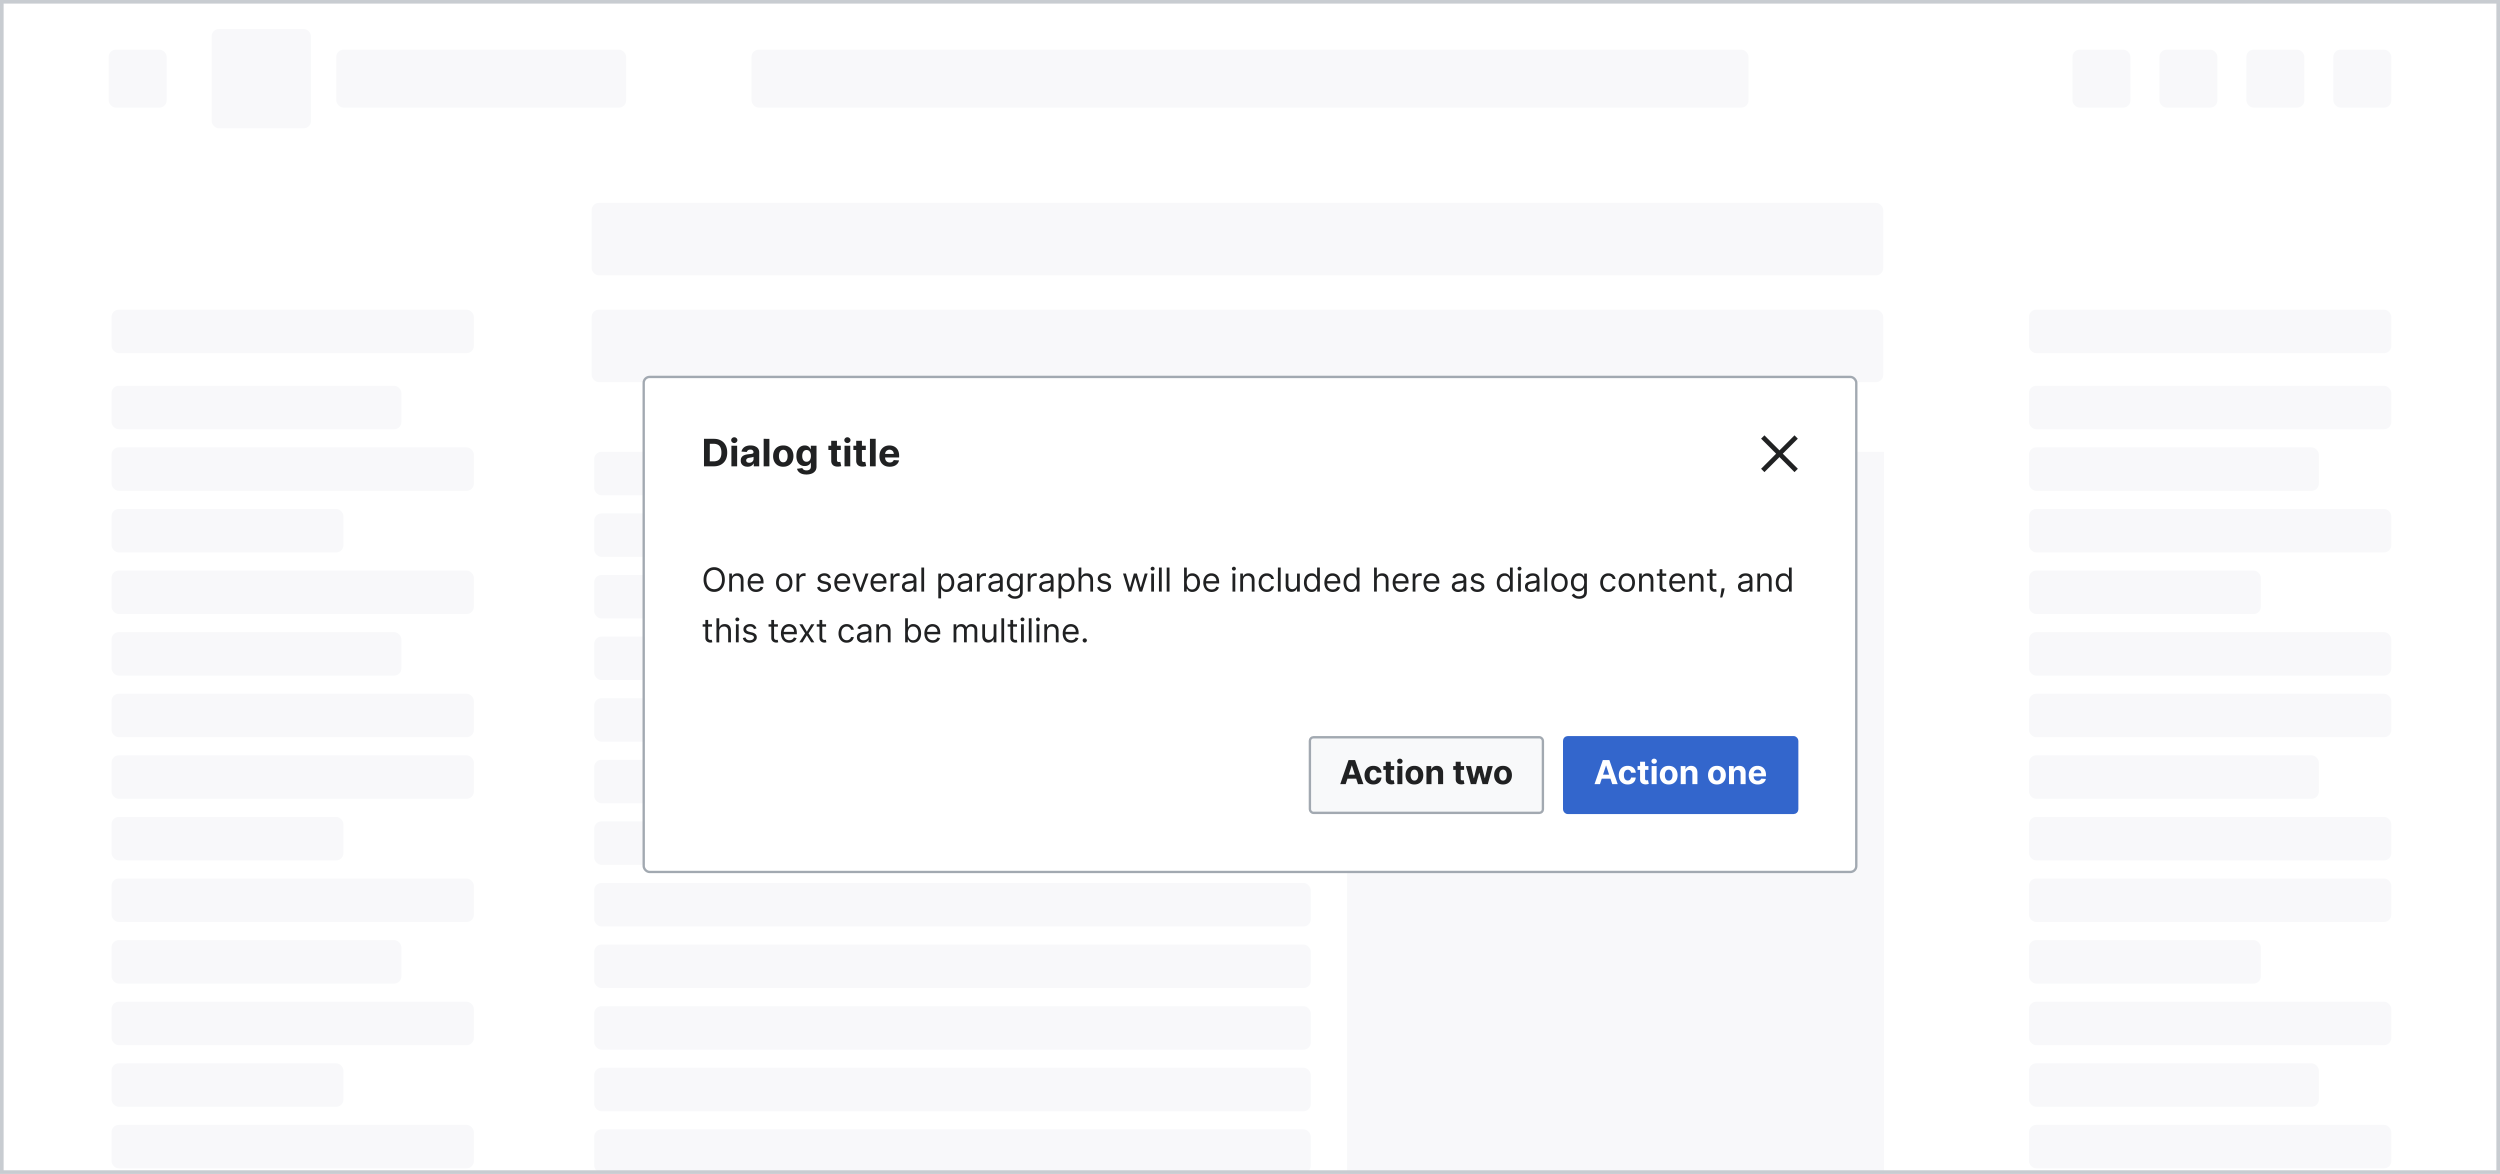 <?xml version="1.0" encoding="UTF-8"?>
<svg xmlns="http://www.w3.org/2000/svg" width="690" height="324" fill="none" viewBox="0 0 690 324">
	<g clip-path="url(#a)">
		<path fill="#fff" d="M-.15.17h690.3v323.66H-.14z"/>
		<rect width="100" height="12" x="30.787" y="85.472" fill="#EAECF0" rx="2"/>
		<rect width="80" height="12" x="30.787" y="106.472" fill="#EAECF0" rx="2"/>
		<rect width="100" height="12" x="30.787" y="123.472" fill="#EAECF0" rx="2"/>
		<rect width="64" height="12" x="30.787" y="140.472" fill="#EAECF0" rx="2"/>
		<rect width="100" height="12" x="30.787" y="157.472" fill="#EAECF0" rx="2"/>
		<rect width="80" height="12" x="30.787" y="174.472" fill="#EAECF0" rx="2"/>
		<rect width="100" height="12" x="30.787" y="191.472" fill="#EAECF0" rx="2"/>
		<rect width="100" height="12" x="30.787" y="208.472" fill="#EAECF0" rx="2"/>
		<rect width="64" height="12" x="30.787" y="225.472" fill="#EAECF0" rx="2"/>
		<rect width="100" height="12" x="30.787" y="242.472" fill="#EAECF0" rx="2"/>
		<rect width="80" height="12" x="30.787" y="259.472" fill="#EAECF0" rx="2"/>
		<rect width="100" height="12" x="30.787" y="276.472" fill="#EAECF0" rx="2"/>
		<rect width="64" height="12" x="30.787" y="293.472" fill="#EAECF0" rx="2"/>
		<rect width="100" height="12" x="30.787" y="310.472" fill="#EAECF0" rx="2"/>
		<rect width="100" height="12" x="560" y="85.472" fill="#EAECF0" rx="2"/>
		<rect width="100" height="12" x="560" y="106.472" fill="#EAECF0" rx="2"/>
		<rect width="80" height="12" x="560" y="123.472" fill="#EAECF0" rx="2"/>
		<rect width="100" height="12" x="560" y="140.472" fill="#EAECF0" rx="2"/>
		<rect width="64" height="12" x="560" y="157.472" fill="#EAECF0" rx="2"/>
		<rect width="100" height="12" x="560" y="174.472" fill="#EAECF0" rx="2"/>
		<rect width="100" height="12" x="560" y="191.472" fill="#EAECF0" rx="2"/>
		<rect width="80" height="12" x="560" y="208.472" fill="#EAECF0" rx="2"/>
		<rect width="100" height="12" x="560" y="225.472" fill="#EAECF0" rx="2"/>
		<rect width="100" height="12" x="560" y="242.472" fill="#EAECF0" rx="2"/>
		<rect width="64" height="12" x="560" y="259.472" fill="#EAECF0" rx="2"/>
		<rect width="100" height="12" x="560" y="276.472" fill="#EAECF0" rx="2"/>
		<rect width="80" height="12" x="560" y="293.472" fill="#EAECF0" rx="2"/>
		<rect width="100" height="12" x="560" y="310.472" fill="#EAECF0" rx="2"/>
		<rect width="16" height="16" x="572" y="13.705" fill="#EAECF0" rx="2"/>
		<rect width="16" height="16" x="596" y="13.705" fill="#EAECF0" rx="2"/>
		<rect width="16" height="16" x="620" y="13.705" fill="#EAECF0" rx="2"/>
		<rect width="16" height="16" x="644" y="13.705" fill="#EAECF0" rx="2"/>
		<rect width="16" height="16" x="30" y="13.705" fill="#EAECF0" rx="2"/>
		<rect width="27.41" height="27.41" x="58.416" y="8" fill="#EAECF0" rx="2"/>
		<rect width="80" height="16" x="92.816" y="13.705" fill="#EAECF0" rx="2"/>
		<rect width="275.176" height="16" x="207.414" y="13.705" fill="#EAECF0" rx="2"/>
		<rect width="356.484" height="20" x="163.293" y="55.997" fill="#EAECF0" rx="2"/>
		<rect width="356.484" height="20" x="163.293" y="85.472" fill="#EAECF0" rx="2"/>
		<rect width="197.779" height="12" x="164" y="124.702" fill="#EAECF0" rx="2"/>
		<rect width="197.779" height="12" x="164" y="141.702" fill="#EAECF0" rx="2"/>
		<rect width="197.779" height="12" x="164" y="158.702" fill="#EAECF0" rx="2"/>
		<rect width="197.779" height="12" x="164" y="175.702" fill="#EAECF0" rx="2"/>
		<rect width="197.779" height="12" x="164" y="192.702" fill="#EAECF0" rx="2"/>
		<rect width="197.779" height="12" x="164" y="209.702" fill="#EAECF0" rx="2"/>
		<rect width="197.779" height="12" x="164" y="226.702" fill="#EAECF0" rx="2"/>
		<rect width="197.779" height="12" x="164" y="243.702" fill="#EAECF0" rx="2"/>
		<rect width="197.779" height="12" x="164" y="260.702" fill="#EAECF0" rx="2"/>
		<rect width="197.779" height="12" x="164" y="277.702" fill="#EAECF0" rx="2"/>
		<rect width="197.779" height="12" x="164" y="294.702" fill="#EAECF0" rx="2"/>
		<rect width="197.779" height="12" x="164" y="311.702" fill="#EAECF0" rx="2"/>
		<path fill="#EAECF0" d="M371.78 124.7H520v233H371.78z"/>
		<path fill="#fff" fill-opacity=".65" d="M-71.87 0h833.74v472.32H-71.87z"/>
		<g filter="url(#b)">
			<g clip-path="url(#c)">
				<rect width="334.019" height="135.981" x="177.988" y="103.051" fill="#fff" rx="1.305"/>
				<path fill="#fff" d="M177.99 104.36c0-.73.58-1.3 1.3-1.3H510.7c.72 0 1.3.57 1.3 1.3v41.4H178z"/>
				<path fill="#202122" d="M197 127.4h-2.7v-7.59h2.72c.76 0 1.42.15 1.97.46.55.3.97.73 1.27 1.3.3.57.45 1.24.45 2.03 0 .8-.15 1.47-.45 2.04a3.09 3.09 0 0 1-1.28 1.3c-.55.31-1.21.46-1.98.46m-1.1-1.37h1.03c.47 0 .87-.09 1.2-.25.32-.17.57-.44.73-.8.17-.35.25-.81.25-1.38 0-.56-.09-1.02-.25-1.37a1.61 1.61 0 0 0-.73-.8 2.58 2.58 0 0 0-1.2-.24h-1.02zm5.97 1.37v-5.69h1.58v5.7zm.8-6.42a.86.86 0 0 1-.61-.24.76.76 0 0 1-.25-.56c0-.22.08-.4.25-.56a.85.85 0 0 1 .6-.24c.24 0 .44.08.6.24a.73.73 0 0 1 .26.56c0 .22-.09.4-.26.56a.85.85 0 0 1-.6.24Zm3.67 6.53c-.37 0-.7-.06-.97-.19a1.57 1.57 0 0 1-.68-.56 1.7 1.7 0 0 1-.24-.95c0-.31.05-.58.17-.8.12-.2.27-.38.47-.51.2-.13.43-.23.69-.3.25-.07.52-.11.8-.14a20.2 20.2 0 0 0 .8-.1c.2-.03.35-.08.45-.14a.31.31 0 0 0 .13-.27v-.02a.68.68 0 0 0-.22-.55.91.91 0 0 0-.62-.2c-.29 0-.51.07-.68.2a.87.87 0 0 0-.33.46l-1.46-.11a1.99 1.99 0 0 1 1.28-1.49 3.23 3.23 0 0 1 1.2-.2c.31 0 .62.03.9.1.3.08.55.2.78.35a1.67 1.67 0 0 1 .73 1.47v3.84h-1.5v-.79H208a1.62 1.62 0 0 1-.37.47 1.73 1.73 0 0 1-.55.32 2.29 2.29 0 0 1-.74.11m.45-1.09c.23 0 .44-.05.61-.14.18-.09.32-.22.42-.37a.98.98 0 0 0 .16-.54v-.6a.86.86 0 0 1-.2.08 3.86 3.86 0 0 1-.3.07l-.31.06-.3.04a1.91 1.91 0 0 0-.48.13.78.78 0 0 0-.32.24.59.59 0 0 0-.12.37c0 .22.08.38.24.5.16.1.36.16.6.16m5.56-6.6v7.58h-1.58v-7.59zm3.83 7.7c-.57 0-1.07-.13-1.49-.37a2.52 2.52 0 0 1-.97-1.03 3.32 3.32 0 0 1-.34-1.54c0-.59.12-1.1.34-1.54.23-.45.55-.79.97-1.03.42-.25.92-.37 1.5-.37s1.07.12 1.48.37c.42.24.75.58.98 1.03.22.44.34.95.34 1.54 0 .58-.12 1.1-.34 1.54a2.5 2.5 0 0 1-.98 1.03 2.9 2.9 0 0 1-1.49.36Zm.01-1.23a1 1 0 0 0 .66-.22c.17-.15.3-.36.4-.62.09-.26.13-.55.13-.88 0-.33-.04-.63-.14-.89a1.38 1.38 0 0 0-.4-.61.98.98 0 0 0-.65-.23c-.26 0-.48.08-.67.23a1.4 1.4 0 0 0-.4.61 2.72 2.72 0 0 0-.13.89c0 .33.04.62.13.88.1.26.23.47.4.62a1 1 0 0 0 .67.22m6.39 3.37c-.51 0-.95-.07-1.32-.21a2.2 2.2 0 0 1-.86-.57 1.74 1.74 0 0 1-.42-.8l1.46-.2c.04.1.11.21.2.31.1.1.23.18.39.24s.36.1.59.1c.34 0 .62-.1.84-.26.23-.17.34-.44.34-.83v-1.05h-.06a1.51 1.51 0 0 1-.85.8 2.05 2.05 0 0 1-.78.13 2.12 2.12 0 0 1-2-1.21 3.5 3.5 0 0 1-.3-1.57c0-.64.1-1.18.3-1.61.22-.43.5-.76.85-.97a2.16 2.16 0 0 1 1.15-.32c.32 0 .58.05.8.16.21.1.39.24.52.4.13.16.23.31.3.47h.06v-.96h1.57v5.75c0 .48-.12.89-.35 1.21a2.14 2.14 0 0 1-.99.74c-.42.16-.9.25-1.44.25m.03-3.52c.26 0 .47-.07.65-.2.17-.12.31-.3.4-.54a2.29 2.29 0 0 0 .15-.86 2.41 2.41 0 0 0-.14-.87 1.27 1.27 0 0 0-.41-.57 1.04 1.04 0 0 0-.65-.2.99.99 0 0 0-.65.2 1.28 1.28 0 0 0-.4.58 2.47 2.47 0 0 0-.15.86c0 .33.05.61.14.85.1.24.23.42.4.55.18.13.4.2.66.2m9.45-4.43v1.19h-3.43v-1.19zm-2.65-1.36H231v5.3c0 .15.02.26.07.34a.37.37 0 0 0 .18.17.76.76 0 0 0 .28.05c.08 0 .15 0 .23-.02a8.24 8.24 0 0 1 .17-.03l.25 1.17a4.44 4.44 0 0 1-.34.09 2.62 2.62 0 0 1-.52.06 2.4 2.4 0 0 1-1-.15 1.4 1.4 0 0 1-.66-.54 1.66 1.66 0 0 1-.24-.93zm3.68 7.05v-5.69h1.58v5.7zm.8-6.42a.86.86 0 0 1-.61-.24.76.76 0 0 1-.25-.56c0-.22.09-.4.25-.56a.85.85 0 0 1 .6-.24c.24 0 .44.08.6.24a.73.73 0 0 1 .26.56c0 .22-.09.4-.26.56a.84.84 0 0 1-.6.24Zm5.07.73v1.19h-3.43v-1.19zm-2.65-1.36h1.58v5.3c0 .15.03.26.07.34a.37.37 0 0 0 .18.17.77.77 0 0 0 .29.05 1.3 1.3 0 0 0 .22-.02 8.24 8.24 0 0 1 .17-.03l.25 1.17a4.27 4.27 0 0 1-.34.09 2.62 2.62 0 0 1-.52.06 2.4 2.4 0 0 1-1-.15 1.4 1.4 0 0 1-.66-.54 1.66 1.66 0 0 1-.24-.93zm5.38-.54v7.6h-1.58v-7.6zm3.86 7.7c-.58 0-1.09-.11-1.5-.35a2.44 2.44 0 0 1-.98-1.02 3.35 3.35 0 0 1-.34-1.56c0-.58.11-1.1.34-1.54.23-.44.55-.79.96-1.03.41-.25.9-.37 1.46-.37.38 0 .73.06 1.05.18a2.33 2.33 0 0 1 1.42 1.44c.14.36.2.78.2 1.27v.43h-4.8v-.98h3.32c0-.23-.05-.43-.15-.6a1.06 1.06 0 0 0-.41-.41 1.18 1.18 0 0 0-.6-.16c-.24 0-.46.06-.64.17a1.17 1.17 0 0 0-.43.44 1.25 1.25 0 0 0-.16.61v.93c0 .29.05.53.16.73.1.21.25.37.44.48a1.5 1.5 0 0 0 1.17.1.98.98 0 0 0 .61-.6l1.46.1a2 2 0 0 1-.45.92 2.3 2.3 0 0 1-.88.61 3.33 3.33 0 0 1-1.25.21"/>
				<path fill="#202122" fill-rule="evenodd" d="m492.05 123.92 4.15-4.15-.92-.92-4.15 4.15-4.15-4.15-.92.92 4.15 4.15-4.15 4.16.92.92 4.15-4.15 4.15 4.15.93-.92z" clip-rule="evenodd"/>
				<g clip-path="url(#d)">
					<path fill="#202122" d="M200.05 158.65a4 4 0 0 1-.38 1.82c-.25.51-.6.9-1.04 1.18a2.78 2.78 0 0 1-1.5.41c-.57 0-1.08-.13-1.52-.41a2.84 2.84 0 0 1-1.04-1.18 4.05 4.05 0 0 1-.38-1.82c0-.7.13-1.3.38-1.81s.6-.9 1.04-1.18a2.78 2.78 0 0 1 1.51-.42 2.78 2.78 0 0 1 2.55 1.6c.26.5.38 1.11.38 1.81m-.78 0c0-.57-.1-1.06-.28-1.45-.2-.4-.45-.7-.78-.9a2 2 0 0 0-1.09-.3 2.02 2.02 0 0 0-1.87 1.2c-.19.4-.28.88-.28 1.45 0 .58.1 1.06.28 1.46.2.4.45.7.78.9a2.03 2.03 0 0 0 1.1.3 2.01 2.01 0 0 0 1.08-.3c.33-.2.59-.5.78-.9.19-.4.29-.88.29-1.46Zm2.77.33v3h-.77v-4.99h.74v.78h.07c.12-.25.3-.46.53-.6.24-.16.55-.24.92-.24.34 0 .64.07.89.2.25.14.45.35.59.63.14.27.2.62.2 1.05v3.16h-.76v-3.1c0-.4-.1-.7-.3-.92-.2-.22-.48-.33-.84-.33-.24 0-.46.05-.65.15-.2.11-.34.26-.45.47-.11.2-.17.45-.17.74m6.64 3.1c-.48 0-.9-.1-1.24-.32a2.15 2.15 0 0 1-.8-.9 3.05 3.05 0 0 1-.28-1.34c0-.5.09-.96.28-1.35.18-.39.45-.7.78-.91a2.1 2.1 0 0 1 1.18-.33c.26 0 .52.04.77.13a1.9 1.9 0 0 1 1.19 1.18c.12.32.18.71.18 1.18v.32h-3.84v-.66h3.06c0-.28-.05-.53-.17-.75a1.27 1.27 0 0 0-1.19-.71c-.3 0-.57.07-.8.22a1.5 1.5 0 0 0-.5.59c-.12.24-.18.5-.18.77v.44c0 .38.07.7.2.96s.31.45.55.59a1.77 1.77 0 0 0 1.35.12c.17-.06.31-.15.43-.26.12-.12.2-.27.27-.44l.74.21a1.65 1.65 0 0 1-.39.66 1.92 1.92 0 0 1-.68.44 2.52 2.52 0 0 1-.91.16m7.76 0c-.45 0-.84-.1-1.18-.32a2.19 2.19 0 0 1-.8-.9 3.04 3.04 0 0 1-.27-1.35c0-.52.09-.97.28-1.36.19-.39.45-.69.79-.9a2.17 2.17 0 0 1 1.18-.32c.45 0 .85.1 1.18.32.34.21.6.51.8.9.19.39.28.84.28 1.36 0 .51-.1.96-.28 1.35a2.15 2.15 0 0 1-.8.9 2.15 2.15 0 0 1-1.18.32m0-.69c.34 0 .63-.09.85-.26a1.55 1.55 0 0 0 .49-.7c.1-.28.16-.59.16-.92a2.67 2.67 0 0 0-.16-.93 1.58 1.58 0 0 0-.5-.7 1.3 1.3 0 0 0-.84-.26c-.34 0-.62.08-.84.26-.22.18-.38.41-.49.7a2.67 2.67 0 0 0-.16.93c0 .33.06.64.16.93.1.28.27.51.49.69.22.17.5.26.84.26m3.4.58V157h.74v.75h.05c.1-.24.26-.44.5-.6.23-.15.5-.23.8-.23h.21l.2.02v.78a2.59 2.59 0 0 0-.19-.03 1.77 1.77 0 0 0-.28-.03c-.25 0-.46.05-.65.16a1.12 1.12 0 0 0-.61 1.01v3.15h-.77Zm9.44-3.86-.69.2a1.29 1.29 0 0 0-.19-.34.93.93 0 0 0-.33-.27 1.22 1.22 0 0 0-.55-.11c-.3 0-.56.07-.76.21-.2.14-.3.31-.3.53 0 .19.06.34.2.45.14.11.36.2.65.28l.74.18c.45.1.78.27 1 .5.22.21.32.5.32.85 0 .28-.08.54-.24.76a1.63 1.63 0 0 1-.68.53c-.3.13-.63.2-1.02.2-.51 0-.93-.11-1.26-.33a1.47 1.47 0 0 1-.64-.97l.73-.18a1 1 0 0 0 .4.6c.19.14.44.2.75.2.36 0 .64-.07.85-.22.22-.16.32-.34.32-.56a.58.58 0 0 0-.18-.43c-.12-.12-.3-.2-.56-.27l-.83-.19c-.45-.1-.79-.28-1-.5a1.22 1.22 0 0 1-.32-.86c0-.28.08-.53.24-.75.16-.21.37-.38.65-.5.27-.13.59-.2.94-.2.5 0 .88.12 1.16.33.28.22.48.5.6.86m3.3 3.97c-.47 0-.89-.1-1.24-.32a2.14 2.14 0 0 1-.8-.9 3.05 3.05 0 0 1-.27-1.34c0-.5.09-.96.27-1.35.2-.39.45-.7.79-.91a2.1 2.1 0 0 1 1.18-.33c.26 0 .52.04.77.13a1.9 1.9 0 0 1 .69.42c.2.2.37.45.5.76.12.32.18.71.18 1.18v.32h-3.84v-.66h3.06c0-.28-.05-.53-.17-.75a1.27 1.27 0 0 0-1.19-.71c-.3 0-.57.07-.8.22a1.5 1.5 0 0 0-.5.59c-.12.24-.18.5-.18.77v.44c0 .38.07.7.2.96s.31.45.54.59a1.8 1.8 0 0 0 1.36.12 1.15 1.15 0 0 0 .43-.26c.12-.12.2-.27.27-.44l.74.21a1.63 1.63 0 0 1-.39.66 1.92 1.92 0 0 1-.68.44c-.27.1-.57.16-.91.16Zm7.13-5.09-1.84 4.98h-.78l-1.84-4.98h.83l1.37 3.97h.05l1.38-3.97zm2.9 5.09c-.49 0-.9-.1-1.25-.32a2.14 2.14 0 0 1-.8-.9 3.05 3.05 0 0 1-.28-1.34c0-.5.1-.96.28-1.35.19-.39.45-.7.78-.91a2.1 2.1 0 0 1 1.19-.33c.25 0 .51.04.76.13a1.9 1.9 0 0 1 .7.42c.2.2.37.45.49.76.12.32.19.71.19 1.18v.32h-3.84v-.66h3.06c0-.28-.06-.53-.17-.75a1.27 1.27 0 0 0-1.2-.71c-.3 0-.56.07-.79.22a1.5 1.5 0 0 0-.5.59c-.12.24-.18.5-.18.77v.44c0 .38.06.7.19.96a1.43 1.43 0 0 0 1.36.79c.2 0 .39-.03.55-.08a1.15 1.15 0 0 0 .42-.26c.12-.12.21-.27.28-.44l.74.21a1.63 1.63 0 0 1-.4.66 1.92 1.92 0 0 1-.68.44c-.27.1-.57.16-.9.16m3.2-.1v-4.99h.73v.75h.05c.1-.24.26-.44.5-.6.23-.15.5-.23.8-.23h.21l.2.02v.78a2.59 2.59 0 0 0-.19-.03 1.77 1.77 0 0 0-.28-.03c-.25 0-.46.05-.65.16a1.12 1.12 0 0 0-.61 1.01v3.15h-.77Zm4.83.11a2 2 0 0 1-.86-.18 1.47 1.47 0 0 1-.61-.52 1.4 1.4 0 0 1-.23-.83c0-.29.06-.52.17-.7.11-.17.26-.31.45-.42.19-.1.4-.17.62-.22a7.75 7.75 0 0 1 1.43-.21c.19-.02.33-.06.41-.11.1-.05.14-.14.14-.26v-.03c0-.32-.1-.56-.27-.74-.17-.18-.43-.27-.78-.27a1.35 1.35 0 0 0-1.3.76l-.73-.26a1.75 1.75 0 0 1 1.23-1.07 2.96 2.96 0 0 1 1.32-.04c.21.03.41.11.6.23.2.11.37.29.5.53.13.23.2.55.2.94v3.29h-.77v-.68h-.04a1.35 1.35 0 0 1-.26.35 1.53 1.53 0 0 1-.49.31 1.87 1.87 0 0 1-.73.13m.12-.69c.3 0 .55-.06.76-.18a1.21 1.21 0 0 0 .64-1.05v-.7c-.04.04-.1.07-.22.1-.1.04-.23.06-.37.09a19.33 19.33 0 0 1-.74.1 2.88 2.88 0 0 0-.55.12.95.95 0 0 0-.42.26.65.65 0 0 0-.16.46c0 .26.1.47.3.6.2.14.45.2.76.2m4.3-6.07v6.64h-.77v-6.64zm3.91 8.51V157h.74v.8h.1a7.15 7.15 0 0 1 .23-.34 1.38 1.38 0 0 1 1.2-.52 1.98 1.98 0 0 1 1.86 1.2c.18.39.27.84.27 1.37 0 .52-.09.98-.27 1.37a2.12 2.12 0 0 1-.74.9c-.32.2-.69.3-1.1.3a1.6 1.6 0 0 1-.77-.15 1.43 1.43 0 0 1-.45-.37 4.64 4.64 0 0 1-.24-.34h-.06v2.63zm.76-4.36c0 .38.05.71.16 1 .11.28.27.5.48.67.22.16.48.24.78.24.32 0 .59-.08.8-.25.22-.17.38-.4.5-.69.1-.29.16-.61.16-.97a2.62 2.62 0 0 0-.17-.94 1.47 1.47 0 0 0-.48-.68 1.28 1.28 0 0 0-.8-.24c-.32 0-.58.07-.8.23a1.42 1.42 0 0 0-.47.66 2.7 2.7 0 0 0-.16.97m6.25 2.61a2 2 0 0 1-.86-.18 1.47 1.47 0 0 1-.62-.52 1.48 1.48 0 0 1-.22-.83c0-.29.05-.52.17-.7.1-.17.26-.31.45-.42.19-.1.4-.17.62-.22a7.88 7.88 0 0 1 1.43-.21c.19-.03.33-.06.41-.11.1-.05.14-.14.14-.26v-.03c0-.32-.1-.56-.27-.74-.17-.18-.43-.27-.79-.27-.36 0-.65.08-.86.24-.2.16-.35.33-.43.51l-.73-.25a1.75 1.75 0 0 1 1.23-1.07 2.98 2.98 0 0 1 1.32-.04c.21.03.41.11.6.23.2.11.37.29.5.52a2 2 0 0 1 .2.95v3.28h-.77v-.67h-.04a1.35 1.35 0 0 1-.26.35 1.5 1.5 0 0 1-.49.31 1.87 1.87 0 0 1-.73.13m.11-.69c.3 0 .56-.06.77-.18a1.21 1.21 0 0 0 .64-1.05v-.7c-.04.04-.1.07-.22.1-.1.04-.23.06-.37.09a18.47 18.47 0 0 1-.74.1 2.88 2.88 0 0 0-.56.12.96.96 0 0 0-.41.26.65.65 0 0 0-.16.46c0 .26.1.47.3.6.2.14.45.2.75.2m3.54.57V157h.74v.75h.05a1.2 1.2 0 0 1 .5-.6c.23-.15.5-.23.8-.23h.21l.2.02v.78a2.66 2.66 0 0 0-.19-.03 1.77 1.77 0 0 0-.29-.03 1.35 1.35 0 0 0-.64.16 1.12 1.12 0 0 0-.61 1.01v3.15h-.77Zm4.84.12a2 2 0 0 1-.86-.18 1.47 1.47 0 0 1-.62-.52 1.48 1.48 0 0 1-.22-.83c0-.29.05-.52.17-.7.1-.17.26-.31.45-.42.19-.1.4-.17.62-.22a7.82 7.82 0 0 1 1.43-.21c.19-.03.33-.06.41-.11.1-.05.13-.14.13-.26v-.03c0-.32-.08-.56-.26-.74-.17-.18-.43-.27-.79-.27-.36 0-.65.08-.86.24-.2.16-.35.33-.43.51l-.73-.25c.13-.3.3-.54.52-.71.22-.17.46-.3.71-.36a2.98 2.98 0 0 1 1.32-.04c.21.03.41.11.6.23.2.11.37.29.5.52a2 2 0 0 1 .2.95v3.28h-.78v-.67h-.03a1.32 1.32 0 0 1-.26.35 1.5 1.5 0 0 1-.49.31 1.87 1.87 0 0 1-.73.13m.11-.69c.3 0 .56-.06.77-.18a1.22 1.22 0 0 0 .63-1.05v-.7c-.03.04-.1.07-.2.1-.12.04-.24.06-.39.09a18.47 18.47 0 0 1-.73.1 2.88 2.88 0 0 0-.56.12.95.95 0 0 0-.41.26.65.65 0 0 0-.16.46c0 .26.1.47.3.6.2.14.45.2.75.2m5.55 2.55c-.37 0-.69-.05-.95-.15a2.01 2.01 0 0 1-1.09-.85l.61-.43c.07.09.16.2.27.31a1.56 1.56 0 0 0 1.16.44c.4 0 .73-.1 1-.29.26-.2.39-.5.39-.92v-1h-.07a4.49 4.49 0 0 1-.24.33c-.1.13-.24.25-.44.35a2.08 2.08 0 0 1-1.85-.13 2 2 0 0 1-.76-.83 2.9 2.9 0 0 1-.27-1.32c0-.51.09-.96.27-1.34a1.98 1.98 0 0 1 1.86-1.2c.32 0 .58.06.77.17.19.1.34.23.44.36l.24.33h.07V157h.74v5.13c0 .42-.1.77-.29 1.04a1.66 1.66 0 0 1-.78.6 2.93 2.93 0 0 1-1.08.19Zm-.03-2.74c.31 0 .57-.07.78-.21.22-.14.38-.34.49-.6.1-.27.16-.59.16-.96 0-.35-.05-.67-.16-.95a1.43 1.43 0 0 0-.48-.64 1.29 1.29 0 0 0-.79-.23c-.32 0-.59.08-.8.24a1.5 1.5 0 0 0-.49.66 2.55 2.55 0 0 0-.16.92c0 .35.06.66.16.92a1.34 1.34 0 0 0 1.3.85Zm3.56.76V157h.74v.75h.05a1.2 1.2 0 0 1 .5-.6c.23-.15.5-.23.8-.23h.2l.2.02v.78a2.66 2.66 0 0 0-.18-.03 1.77 1.77 0 0 0-.29-.03 1.35 1.35 0 0 0-.65.16 1.12 1.12 0 0 0-.6 1.01v3.15h-.77Zm4.84.12a2 2 0 0 1-.86-.18 1.47 1.47 0 0 1-.62-.52 1.48 1.48 0 0 1-.22-.83c0-.29.05-.52.16-.7.12-.17.27-.31.46-.42.18-.1.4-.17.62-.22a7.82 7.82 0 0 1 1.42-.21c.2-.03.33-.06.42-.11.09-.05.13-.14.13-.26v-.03c0-.32-.08-.56-.26-.74-.17-.18-.44-.27-.79-.27-.36 0-.65.08-.86.24-.2.16-.35.33-.44.51l-.72-.25a1.84 1.84 0 0 1 1.23-1.07 2.98 2.98 0 0 1 1.32-.04 1.59 1.59 0 0 1 1.1.75c.12.24.19.56.19.95v3.28H290v-.67h-.04a1.35 1.35 0 0 1-.26.35 1.5 1.5 0 0 1-.48.31 1.87 1.87 0 0 1-.73.13Zm.11-.69c.3 0 .56-.06.77-.18a1.21 1.21 0 0 0 .63-1.05v-.7c-.03.04-.1.07-.21.1-.1.04-.23.06-.38.09a18.47 18.47 0 0 1-.73.1 2.88 2.88 0 0 0-.56.12.95.95 0 0 0-.41.26.65.65 0 0 0-.16.46c0 .26.1.47.3.6.2.14.45.2.75.2m3.54 2.44V157h.74v.8h.09a7.15 7.15 0 0 1 .23-.34 1.38 1.38 0 0 1 1.2-.52 1.98 1.98 0 0 1 1.87 1.2c.18.39.27.84.27 1.37 0 .52-.1.98-.27 1.37a2.12 2.12 0 0 1-.75.9c-.32.2-.68.3-1.1.3a1.6 1.6 0 0 1-.77-.15 1.43 1.43 0 0 1-.44-.37 4.64 4.64 0 0 1-.24-.34h-.07v2.63zm.75-4.36c0 .38.06.71.17 1 .1.28.27.5.48.67.21.16.47.24.78.24.32 0 .58-.08.8-.25.21-.17.38-.4.49-.69.1-.29.16-.61.16-.97a2.62 2.62 0 0 0-.16-.94 1.47 1.47 0 0 0-.48-.68 1.28 1.28 0 0 0-.81-.24c-.31 0-.58.07-.79.23a1.42 1.42 0 0 0-.48.66 2.7 2.7 0 0 0-.16.97m5.55-.5v3h-.76v-6.65h.76v2.44h.07c.11-.26.29-.46.52-.61.24-.16.55-.23.94-.23.34 0 .64.07.9.2.25.14.45.34.59.62.14.28.21.63.21 1.06v3.16h-.76v-3.1c0-.4-.1-.71-.31-.93a1.1 1.1 0 0 0-.85-.32c-.25 0-.47.05-.67.15a1.16 1.16 0 0 0-.47.47c-.11.2-.17.45-.17.74m8.13-.87-.68.2a1.26 1.26 0 0 0-.2-.34.92.92 0 0 0-.33-.27 1.22 1.22 0 0 0-.55-.11c-.3 0-.56.07-.76.21-.2.14-.3.31-.3.53 0 .19.06.34.2.45.14.11.36.2.65.28l.74.18c.45.1.78.27 1 .5.22.21.32.5.32.85 0 .28-.08.54-.24.76a1.64 1.64 0 0 1-.68.53c-.3.13-.63.2-1.02.2-.5 0-.93-.11-1.26-.33a1.47 1.47 0 0 1-.64-.97l.73-.18a1 1 0 0 0 .4.6c.19.14.44.2.76.2.35 0 .64-.07.85-.22.2-.16.31-.34.31-.56a.58.58 0 0 0-.18-.43c-.12-.12-.3-.2-.56-.27l-.83-.19c-.45-.1-.79-.28-1-.5a1.22 1.22 0 0 1-.32-.86c0-.28.08-.53.24-.75.16-.21.37-.38.65-.5.28-.13.59-.2.94-.2.5 0 .88.12 1.16.33.28.22.48.5.6.86m4.89 3.86-1.52-4.98h.8l1.08 3.82h.05l1.07-3.82h.82l1.05 3.8h.05l1.08-3.8h.8l-1.52 4.98h-.75l-1.09-3.82h-.08l-1.09 3.82zm6.26 0V157h.77v4.98zm.4-5.8a.54.54 0 0 1-.4-.16.49.49 0 0 1-.15-.37.49.49 0 0 1 .16-.36.54.54 0 0 1 .38-.16c.15 0 .28.05.39.16a.49.49 0 0 1 .16.36.49.49 0 0 1-.16.37.53.53 0 0 1-.39.15Zm2.51-.84v6.64h-.77v-6.64zm2.14 0v6.64h-.77v-6.64zm4.02 6.64v-6.64h.76v2.45h.07a6.57 6.57 0 0 1 .23-.33c.1-.13.25-.25.44-.36.19-.1.45-.16.77-.16a1.97 1.97 0 0 1 1.86 1.2c.18.39.27.84.27 1.37 0 .52-.1.98-.27 1.37-.18.38-.43.68-.75.9a1.95 1.95 0 0 1-1.1.3 1.6 1.6 0 0 1-.77-.15 1.43 1.43 0 0 1-.44-.37 4.64 4.64 0 0 1-.24-.34h-.1v.76zm.75-2.49c0 .38.06.71.17 1 .1.28.27.5.48.67.21.16.47.24.78.24.32 0 .59-.08.8-.25.22-.17.38-.4.49-.69.1-.29.16-.61.16-.97a2.62 2.62 0 0 0-.16-.94 1.47 1.47 0 0 0-.48-.68 1.28 1.28 0 0 0-.81-.24c-.31 0-.57.07-.79.23a1.44 1.44 0 0 0-.48.66 2.7 2.7 0 0 0-.16.97m6.88 2.6c-.48 0-.9-.1-1.24-.32a2.14 2.14 0 0 1-.8-.9 3.05 3.05 0 0 1-.28-1.34c0-.5.1-.96.28-1.35a2.1 2.1 0 0 1 1.97-1.24c.25 0 .5.04.76.13a1.9 1.9 0 0 1 1.19 1.18c.12.32.18.71.18 1.18v.32h-3.84v-.66h3.06a1.64 1.64 0 0 0-.16-.75 1.27 1.27 0 0 0-.48-.52 1.32 1.32 0 0 0-.72-.2 1.39 1.39 0 0 0-1.29.82c-.13.24-.19.5-.19.77v.44c0 .38.07.7.2.96s.31.45.55.59a1.8 1.8 0 0 0 1.35.12c.17-.06.31-.15.43-.26.12-.12.21-.27.27-.44l.74.21a1.65 1.65 0 0 1-.39.66 1.91 1.91 0 0 1-.68.44 2.52 2.52 0 0 1-.91.16m5.74-.1v-4.99h.77v4.98h-.77Zm.39-5.82a.54.54 0 0 1-.39-.15.49.49 0 0 1-.16-.37.49.49 0 0 1 .16-.36.54.54 0 0 1 .39-.16.5.5 0 0 1 .38.16.49.49 0 0 1 .16.36.49.49 0 0 1-.16.37.53.53 0 0 1-.38.15m2.52 2.82v3h-.77v-4.99h.74v.78h.06c.12-.25.3-.46.54-.6.23-.16.54-.24.92-.24.34 0 .63.07.88.2.26.14.45.35.6.63.13.27.2.62.2 1.05v3.16h-.76v-3.1c0-.4-.1-.7-.3-.92a1.1 1.1 0 0 0-.84-.33c-.25 0-.47.05-.66.15a1.14 1.14 0 0 0-.45.47c-.1.2-.16.45-.16.74m6.57 3.1c-.47 0-.87-.11-1.2-.33a2.16 2.16 0 0 1-.79-.91 3.1 3.1 0 0 1-.27-1.33c0-.5.1-.95.28-1.34a2.1 2.1 0 0 1 1.97-1.24c.35 0 .66.06.94.2a1.7 1.7 0 0 1 1.02 1.36h-.76a1.2 1.2 0 0 0-.39-.6c-.2-.19-.46-.27-.8-.27-.3 0-.56.07-.79.23a1.53 1.53 0 0 0-.52.65 2.42 2.42 0 0 0-.18.98c0 .39.06.72.18 1 .12.3.3.52.52.67.22.16.49.24.79.24.2 0 .38-.03.54-.1.16-.07.3-.17.41-.3a1.16 1.16 0 0 0 .24-.47h.77a1.76 1.76 0 0 1-1 1.35 2.17 2.17 0 0 1-.96.2Zm3.82-6.75v6.64h-.77v-6.64zm4.51 4.6V157h.77v4.98h-.77v-.84h-.05a1.64 1.64 0 0 1-.55.65c-.24.17-.55.26-.93.26-.31 0-.59-.07-.83-.2a1.43 1.43 0 0 1-.57-.63c-.14-.28-.2-.63-.2-1.05V157h.76v3.12c0 .36.1.65.3.87.2.21.47.32.79.32a1.31 1.31 0 0 0 1.08-.6c.13-.2.2-.45.2-.76Zm4.02 2.15c-.41 0-.78-.1-1.1-.32a2.12 2.12 0 0 1-.74-.9 3.24 3.24 0 0 1-.27-1.36c0-.53.09-.98.27-1.37a1.98 1.98 0 0 1 1.86-1.2c.32 0 .57.05.76.16.2.1.34.23.44.36l.23.33h.07v-2.45h.76v6.64h-.74v-.76h-.09a5.04 5.04 0 0 1-.24.34 1.4 1.4 0 0 1-.44.37c-.2.1-.45.16-.77.16m.1-.69c.31 0 .57-.08.78-.24.22-.16.38-.39.49-.67a2.77 2.77 0 0 0 .16-1 2.7 2.7 0 0 0-.16-.97 1.42 1.42 0 0 0-.48-.66 1.27 1.27 0 0 0-.79-.23c-.32 0-.59.08-.8.24a1.5 1.5 0 0 0-.49.68 2.66 2.66 0 0 0-.16.94c0 .36.06.68.16.97.11.29.28.52.5.69.2.17.47.25.8.25Zm5.75.69c-.48 0-.89-.1-1.24-.32a2.14 2.14 0 0 1-.8-.9 3.05 3.05 0 0 1-.28-1.34c0-.5.1-.96.28-1.35.19-.39.45-.7.79-.91a2.1 2.1 0 0 1 1.18-.33c.26 0 .51.04.76.13a1.9 1.9 0 0 1 1.2 1.18c.11.32.18.71.18 1.18v.32h-3.84v-.66h3.06a1.64 1.64 0 0 0-.17-.75 1.27 1.27 0 0 0-1.2-.71 1.37 1.37 0 0 0-.79.22 1.5 1.5 0 0 0-.5.59c-.12.24-.18.5-.18.77v.44c0 .38.06.7.2.96.12.26.3.45.54.59.23.13.5.2.81.2.2 0 .39-.03.55-.08a1.15 1.15 0 0 0 .42-.26c.12-.12.21-.27.28-.44l.74.21a1.64 1.64 0 0 1-.4.66 1.92 1.92 0 0 1-.67.44 2.52 2.52 0 0 1-.92.16m5.08 0c-.41 0-.78-.1-1.1-.32a2.12 2.12 0 0 1-.74-.9 3.23 3.23 0 0 1-.27-1.36c0-.53.09-.98.27-1.37a1.98 1.98 0 0 1 1.86-1.2c.32 0 .58.05.77.16.19.1.33.23.43.36l.24.33h.06v-2.45h.77v6.64h-.74v-.76h-.1a4.64 4.64 0 0 1-.23.34 1.43 1.43 0 0 1-.45.37c-.19.1-.45.16-.77.16m.1-.69c.32 0 .58-.08.79-.24.2-.16.37-.39.48-.67a2.77 2.77 0 0 0 .17-1 2.7 2.7 0 0 0-.17-.97 1.42 1.42 0 0 0-.48-.66 1.28 1.28 0 0 0-.78-.23c-.33 0-.6.08-.81.24a1.5 1.5 0 0 0-.49.68 2.66 2.66 0 0 0-.15.94c0 .36.05.68.16.97.1.29.27.52.48.69.22.17.49.25.8.25m6.98-2.41v3h-.77v-6.65h.77v2.44h.06c.12-.26.3-.46.53-.61.23-.16.55-.23.94-.23.34 0 .63.07.89.2.25.14.45.34.6.62.13.28.2.63.2 1.06v3.16h-.76v-3.1c0-.4-.1-.71-.3-.93a1.1 1.1 0 0 0-.85-.32c-.25 0-.48.05-.68.15a1.16 1.16 0 0 0-.47.47c-.1.2-.16.45-.16.74m6.69 3.1c-.48 0-.9-.1-1.24-.32a2.14 2.14 0 0 1-.8-.9 3.05 3.05 0 0 1-.28-1.34c0-.5.09-.96.27-1.35.2-.39.45-.7.79-.91a2.1 2.1 0 0 1 1.18-.33c.26 0 .52.04.77.13a1.9 1.9 0 0 1 1.19 1.18c.12.32.18.71.18 1.18v.32h-3.84v-.66h3.06a1.64 1.64 0 0 0-.17-.75 1.27 1.27 0 0 0-.47-.52 1.32 1.32 0 0 0-.72-.2c-.3 0-.57.08-.8.23-.21.15-.38.35-.5.59s-.18.5-.18.77v.44c0 .38.07.7.2.96s.31.45.54.59a1.8 1.8 0 0 0 1.36.12c.17-.06.3-.15.43-.26.12-.12.2-.27.27-.44l.74.21a1.65 1.65 0 0 1-.39.66 1.92 1.92 0 0 1-.68.44 2.53 2.53 0 0 1-.91.16m3.2-.1v-4.99h.74v.75h.05a1.2 1.2 0 0 1 .5-.6c.23-.15.5-.23.8-.23h.2l.2.02v.78a2.66 2.66 0 0 0-.18-.03 1.76 1.76 0 0 0-.29-.03c-.24 0-.46.05-.65.16a1.15 1.15 0 0 0-.44.41 1.11 1.11 0 0 0-.17.6v3.15zm5.3.1c-.47 0-.89-.1-1.24-.32a2.14 2.14 0 0 1-.8-.9 3.05 3.05 0 0 1-.28-1.34c0-.5.1-.96.28-1.35.2-.39.45-.7.79-.91a2.1 2.1 0 0 1 1.18-.33c.26 0 .51.04.77.13a1.9 1.9 0 0 1 1.18 1.18c.13.32.19.71.19 1.18v.32h-3.84v-.66h3.06a1.64 1.64 0 0 0-.17-.75 1.28 1.28 0 0 0-.47-.52 1.32 1.32 0 0 0-.72-.2c-.3 0-.57.08-.8.23a1.49 1.49 0 0 0-.5.59c-.12.24-.18.5-.18.77v.44c0 .38.06.7.2.96.13.26.3.45.54.59a1.8 1.8 0 0 0 1.36.12c.16-.06.3-.15.43-.26.11-.12.2-.27.27-.44l.74.21a1.65 1.65 0 0 1-.4.66 1.9 1.9 0 0 1-.67.44 2.52 2.52 0 0 1-.91.16Zm7.21.01c-.31 0-.6-.06-.86-.18a1.48 1.48 0 0 1-.61-.52 1.48 1.48 0 0 1-.23-.83c0-.29.06-.52.17-.7.11-.17.26-.31.45-.42.2-.1.4-.17.63-.22a7.8 7.8 0 0 1 1.42-.21c.2-.03.33-.06.42-.11.09-.05.13-.14.13-.26v-.03c0-.32-.09-.56-.26-.74-.18-.18-.44-.27-.79-.27-.37 0-.65.08-.86.24-.2.16-.35.33-.44.51l-.72-.25a1.75 1.75 0 0 1 1.23-1.07 2.96 2.96 0 0 1 1.31-.04 1.57 1.57 0 0 1 1.11.75c.12.24.19.56.19.95v3.28h-.77v-.67h-.04a1.33 1.33 0 0 1-.26.35 1.5 1.5 0 0 1-.48.31 1.87 1.87 0 0 1-.74.13m.12-.69c.3 0 .56-.06.76-.18a1.21 1.21 0 0 0 .64-1.05v-.7c-.03.04-.1.07-.21.1-.11.04-.24.06-.38.09a19.33 19.33 0 0 1-.73.1 2.88 2.88 0 0 0-.56.12.95.95 0 0 0-.42.26.65.65 0 0 0-.15.46c0 .26.1.47.3.6.2.14.44.2.75.2m7.06-3.3-.68.2a1.29 1.29 0 0 0-.2-.33.93.93 0 0 0-.33-.27 1.21 1.21 0 0 0-.55-.11c-.3 0-.56.07-.76.21-.2.14-.3.31-.3.53 0 .19.07.34.2.45.14.11.36.2.65.28l.74.18c.45.1.78.27 1 .5.22.21.33.5.33.85 0 .28-.09.54-.25.76a1.63 1.63 0 0 1-.68.53c-.3.13-.63.2-1.02.2-.5 0-.93-.11-1.26-.33a1.47 1.47 0 0 1-.64-.97l.73-.18a1 1 0 0 0 .4.6c.19.14.44.2.76.2.35 0 .64-.07.85-.22.2-.16.31-.34.31-.56a.58.58 0 0 0-.18-.43c-.12-.12-.3-.2-.56-.27l-.83-.19c-.45-.1-.79-.28-1-.5a1.22 1.22 0 0 1-.32-.86c0-.28.08-.53.24-.75.16-.21.37-.38.65-.5.28-.13.59-.2.94-.2.5 0 .88.12 1.16.33.28.22.49.5.6.86Zm5.64 3.98a1.95 1.95 0 0 1-1.1-.32 2.13 2.13 0 0 1-.74-.9 3.24 3.24 0 0 1-.27-1.36c0-.53.09-.98.27-1.37a1.97 1.97 0 0 1 1.86-1.2c.32 0 .58.05.76.16.2.1.34.23.44.36l.24.33h.06v-2.45h.77v6.64h-.74v-.76h-.1a4.64 4.64 0 0 1-.23.34 1.43 1.43 0 0 1-.45.37c-.2.1-.45.16-.77.16m.1-.69c.31 0 .57-.08.78-.24.22-.16.38-.39.49-.67.1-.29.16-.62.16-1a2.7 2.7 0 0 0-.16-.97 1.44 1.44 0 0 0-.48-.66 1.28 1.28 0 0 0-.78-.23c-.33 0-.6.08-.81.24a1.5 1.5 0 0 0-.49.68 2.66 2.66 0 0 0-.16.94c0 .36.06.68.17.97.1.29.27.52.48.69.22.17.49.25.8.25m3.67.58V157h.76v4.98zm.39-5.8a.54.54 0 0 1-.39-.16.49.49 0 0 1-.16-.37.49.49 0 0 1 .16-.36.54.54 0 0 1 .39-.16c.14 0 .27.05.38.16a.49.49 0 0 1 .16.36.49.49 0 0 1-.16.37.53.53 0 0 1-.38.15Zm3.21 5.92c-.31 0-.6-.06-.86-.18a1.48 1.48 0 0 1-.61-.52 1.48 1.48 0 0 1-.23-.83c0-.29.06-.52.17-.7.11-.17.26-.31.45-.42.2-.1.4-.17.63-.22a7.8 7.8 0 0 1 1.42-.21c.2-.03.33-.06.42-.11.09-.05.13-.14.13-.26v-.03c0-.32-.09-.56-.26-.74-.18-.18-.44-.27-.79-.27-.37 0-.65.08-.86.24-.2.16-.35.33-.44.51l-.72-.25a1.75 1.75 0 0 1 1.23-1.07 2.96 2.96 0 0 1 1.31-.04 1.57 1.57 0 0 1 1.11.75c.12.24.19.56.19.95v3.28h-.77v-.67h-.04a1.33 1.33 0 0 1-.26.35 1.5 1.5 0 0 1-.48.31 1.87 1.87 0 0 1-.74.13m.12-.69c.3 0 .56-.06.76-.18a1.21 1.21 0 0 0 .64-1.05v-.7c-.03.04-.1.07-.21.1-.11.04-.24.06-.38.09a19.33 19.33 0 0 1-.73.1 2.88 2.88 0 0 0-.56.12.95.95 0 0 0-.42.26.65.65 0 0 0-.15.46c0 .26.1.47.3.6.2.14.44.2.75.2m4.3-6.07v6.64h-.76v-6.64zm3.4 6.75c-.45 0-.85-.1-1.18-.32a2.18 2.18 0 0 1-.8-.9 3.04 3.04 0 0 1-.28-1.35c0-.52.1-.97.28-1.36.2-.39.46-.69.8-.9a2.17 2.17 0 0 1 1.18-.32 2.11 2.11 0 0 1 1.98 1.22c.18.39.28.84.28 1.36 0 .51-.1.96-.29 1.35a2.15 2.15 0 0 1-.79.9 2.2 2.2 0 0 1-1.18.32m0-.69c.34 0 .62-.09.84-.26.22-.18.39-.4.5-.7.1-.28.15-.59.15-.92a2.67 2.67 0 0 0-.16-.93 1.57 1.57 0 0 0-.49-.7 1.3 1.3 0 0 0-.84-.26c-.34 0-.62.08-.84.26a1.57 1.57 0 0 0-.5.7 2.67 2.67 0 0 0-.15.93c0 .33.05.64.16.93.1.28.27.51.49.69.22.17.5.26.84.26m5.4 2.56c-.36 0-.68-.05-.94-.15a2.01 2.01 0 0 1-1.09-.85l.61-.43.26.31c.11.12.26.22.44.3.18.1.43.14.73.14.4 0 .73-.1 1-.29.26-.2.39-.5.39-.92v-1h-.07a3.97 3.97 0 0 1-.24.33c-.1.13-.25.25-.44.35a2.07 2.07 0 0 1-1.86-.13 2 2 0 0 1-.75-.83c-.18-.36-.28-.8-.28-1.32 0-.51.1-.96.27-1.34a1.98 1.98 0 0 1 1.86-1.2c.33 0 .58.06.77.17.2.1.34.23.44.36l.24.33h.08V157h.74v5.13c0 .42-.1.77-.29 1.04-.2.27-.45.47-.78.6a2.92 2.92 0 0 1-1.08.19Zm-.02-2.74c.31 0 .57-.07.78-.21.21-.14.37-.34.48-.6.11-.27.17-.59.17-.96a2.59 2.59 0 0 0-.16-.95 1.43 1.43 0 0 0-.48-.64 1.29 1.29 0 0 0-.79-.23c-.32 0-.6.08-.8.24a1.5 1.5 0 0 0-.5.66 2.55 2.55 0 0 0-.15.92c0 .35.05.66.16.92a1.32 1.32 0 0 0 1.29.85m8.12.87c-.47 0-.87-.11-1.2-.33a2.16 2.16 0 0 1-.78-.91 3.08 3.08 0 0 1-.28-1.33c0-.5.1-.95.28-1.34.2-.39.45-.7.79-.91a2.1 2.1 0 0 1 1.18-.33c.35 0 .66.06.95.2a1.71 1.71 0 0 1 1.02 1.36h-.77a1.19 1.19 0 0 0-.38-.6c-.2-.19-.47-.27-.8-.27-.3 0-.57.07-.8.23a1.52 1.52 0 0 0-.52.65 2.4 2.4 0 0 0-.18.98c0 .39.06.72.18 1 .12.3.3.52.52.67.22.16.49.24.8.24.2 0 .37-.03.53-.1a1.12 1.12 0 0 0 .65-.77h.77a1.79 1.79 0 0 1-.32.8 1.79 1.79 0 0 1-.67.55 2.17 2.17 0 0 1-.97.2Zm5.08 0c-.45 0-.85-.1-1.19-.32a2.18 2.18 0 0 1-.79-.9 3.04 3.04 0 0 1-.28-1.35c0-.52.1-.97.28-1.36a2.13 2.13 0 0 1 1.98-1.22 2.11 2.11 0 0 1 1.97 1.22c.19.39.28.84.28 1.36 0 .51-.1.96-.28 1.35a2.15 2.15 0 0 1-.8.9 2.16 2.16 0 0 1-1.17.32m0-.69c.34 0 .62-.09.84-.26.22-.18.38-.4.49-.7.1-.28.16-.59.16-.92a2.67 2.67 0 0 0-.16-.93 1.57 1.57 0 0 0-.5-.7 1.3 1.3 0 0 0-.83-.26c-.35 0-.63.08-.85.26a1.57 1.57 0 0 0-.49.7 2.67 2.67 0 0 0-.16.93c0 .33.06.64.16.93.1.28.27.51.5.69.21.17.5.26.84.26m4.16-2.41v3h-.77v-4.99h.74v.78h.07c.12-.25.3-.46.53-.6.24-.16.55-.24.92-.24.34 0 .63.07.89.2.25.14.45.35.59.63.14.27.2.62.2 1.05v3.16h-.76v-3.1c0-.4-.1-.7-.3-.92-.2-.22-.48-.33-.84-.33-.24 0-.46.05-.65.15-.2.11-.34.26-.46.47-.1.2-.16.45-.16.74m6.72-1.99v.65h-2.59V157zm-1.83-1.2h.76v4.76c0 .21.03.38.1.48a.49.49 0 0 0 .24.22.98.98 0 0 0 .32.05l.21-.01.13-.03.16.69a1.56 1.56 0 0 1-.22.06 1.58 1.58 0 0 1-.35.03 1.6 1.6 0 0 1-.64-.14 1.26 1.26 0 0 1-.51-.43c-.14-.19-.2-.43-.2-.72zm4.99 6.29c-.49 0-.9-.1-1.25-.32a2.14 2.14 0 0 1-.8-.9 3.05 3.05 0 0 1-.28-1.34c0-.5.1-.96.28-1.35.19-.39.45-.7.79-.91a2.1 2.1 0 0 1 1.18-.33c.26 0 .51.04.77.13a1.9 1.9 0 0 1 .69.42c.2.2.37.45.5.76.12.32.18.71.18 1.18v.32h-3.84v-.66h3.06c0-.28-.06-.53-.17-.75a1.27 1.27 0 0 0-1.2-.71c-.3 0-.56.07-.78.22a1.5 1.5 0 0 0-.51.59c-.12.24-.18.5-.18.77v.44c0 .38.06.7.2.96.12.26.3.45.54.59a1.8 1.8 0 0 0 1.36.12 1.15 1.15 0 0 0 .42-.26c.12-.12.22-.27.28-.44l.74.21a1.63 1.63 0 0 1-.4.66 1.92 1.92 0 0 1-.67.44 2.52 2.52 0 0 1-.91.16m3.96-3.1v3h-.77v-4.99h.74v.78h.07a1.42 1.42 0 0 1 .53-.6c.24-.16.55-.24.92-.24.34 0 .63.07.89.2.25.14.45.35.59.63.14.27.2.62.2 1.05v3.16h-.76v-3.1c0-.4-.1-.7-.3-.92-.2-.22-.48-.33-.84-.33-.24 0-.46.05-.65.15a1.14 1.14 0 0 0-.45.47c-.11.2-.17.45-.17.74m6.72-1.99v.65h-2.59V157zm-1.83-1.2h.76v4.76a1 1 0 0 0 .1.48.49.49 0 0 0 .24.22.97.97 0 0 0 .32.05l.21-.01.13-.03.16.69a1.56 1.56 0 0 1-.22.06 1.58 1.58 0 0 1-.35.03 1.6 1.6 0 0 1-.64-.14 1.26 1.26 0 0 1-.51-.43c-.14-.19-.2-.43-.2-.72zm4.1 5.28-.06.35a7.07 7.07 0 0 1-.17.79 14.61 14.61 0 0 1-.43 1.39h-.58l.11-.55a23.43 23.43 0 0 0 .25-1.62l.04-.36zm5.4 1.02c-.33 0-.61-.06-.87-.18a1.48 1.48 0 0 1-.61-.52 1.48 1.48 0 0 1-.23-.83c0-.29.06-.52.17-.7.11-.17.26-.31.45-.42.19-.1.4-.17.62-.22a7.8 7.8 0 0 1 1.43-.21c.2-.03.33-.06.42-.11.08-.05.13-.14.13-.26v-.03c0-.32-.09-.56-.26-.74-.18-.18-.44-.27-.8-.27a1.36 1.36 0 0 0-1.29.75l-.73-.25a1.75 1.75 0 0 1 1.24-1.07 2.96 2.96 0 0 1 1.31-.04c.21.03.41.11.61.23.2.11.36.29.49.52a2 2 0 0 1 .2.95v3.28h-.77v-.67h-.04a1.35 1.35 0 0 1-.26.35 1.5 1.5 0 0 1-.48.31 1.87 1.87 0 0 1-.74.13Zm.1-.69c.31 0 .56-.06.77-.18a1.21 1.21 0 0 0 .64-1.05v-.7c-.03.04-.1.07-.22.1-.1.04-.23.06-.37.09a18.39 18.39 0 0 1-.74.1 2.89 2.89 0 0 0-.55.12.96.96 0 0 0-.42.26.65.65 0 0 0-.15.46c0 .26.1.47.3.6.2.14.44.2.75.2Zm4.3-2.42v3h-.76v-4.99h.74v.78h.07c.11-.25.3-.46.53-.6.24-.16.54-.24.92-.24.34 0 .63.07.89.2.25.14.45.35.59.63.14.27.2.62.2 1.05v3.16h-.76v-3.1c0-.4-.1-.7-.3-.92a1.1 1.1 0 0 0-.84-.33c-.24 0-.46.05-.65.15a1.13 1.13 0 0 0-.46.47c-.1.2-.16.45-.16.74Zm6.44 3.1c-.42 0-.78-.1-1.1-.32a2.12 2.12 0 0 1-.75-.9 3.23 3.23 0 0 1-.26-1.36c0-.53.08-.98.26-1.37a1.98 1.98 0 0 1 1.86-1.2c.33 0 .58.05.77.16.2.1.34.23.44.36l.23.33h.07v-2.45h.76v6.64h-.74v-.76h-.09a4.64 4.64 0 0 1-.24.34 1.42 1.42 0 0 1-.44.37c-.2.1-.45.16-.77.16m.1-.69c.31 0 .57-.08.78-.24.21-.16.37-.39.49-.67a2.77 2.77 0 0 0 .16-1 2.7 2.7 0 0 0-.16-.97 1.42 1.42 0 0 0-.48-.66 1.28 1.28 0 0 0-.79-.23c-.32 0-.6.08-.8.24a1.5 1.5 0 0 0-.49.68 2.66 2.66 0 0 0-.16.94c0 .36.05.68.16.97.11.29.28.52.49.69.22.17.48.25.8.25M196.51 171v.65h-2.58V171zm-1.83-1.2h.77v4.76c0 .21.03.38.1.48a.49.49 0 0 0 .24.22.98.98 0 0 0 .32.05l.2-.01.14-.03.15.69a1.52 1.52 0 0 1-.22.06 1.58 1.58 0 0 1-.35.03 1.54 1.54 0 0 1-.63-.14 1.27 1.27 0 0 1-.52-.43c-.13-.19-.2-.43-.2-.72v-4.95Zm3.83 3.19v3h-.77v-6.65h.77v2.44h.06c.12-.26.3-.46.53-.61.23-.16.55-.23.94-.23.34 0 .64.07.9.2.25.14.44.34.58.62.15.28.22.63.22 1.06v3.16h-.77v-3.1c0-.4-.1-.71-.3-.93a1.1 1.1 0 0 0-.85-.32c-.25 0-.48.05-.68.15a1.16 1.16 0 0 0-.46.47c-.12.2-.17.45-.17.74m4.6 3V171h.77v4.98h-.77Zm.4-5.82a.54.54 0 0 1-.4-.15.49.49 0 0 1-.15-.37.49.49 0 0 1 .15-.36.54.54 0 0 1 .4-.16.53.53 0 0 1 .37.16.49.49 0 0 1 .17.36.49.49 0 0 1-.17.37.53.53 0 0 1-.38.15Zm5.27 1.95-.69.2a1.29 1.29 0 0 0-.19-.34.92.92 0 0 0-.34-.27 1.22 1.22 0 0 0-.54-.11c-.3 0-.56.07-.77.21-.2.14-.3.31-.3.53 0 .19.07.34.21.45.14.11.35.2.65.28l.74.18a2 2 0 0 1 1 .5c.21.21.32.5.32.85 0 .28-.08.54-.25.76-.16.23-.39.4-.68.53-.29.13-.63.2-1.02.2-.5 0-.92-.11-1.26-.33a1.47 1.47 0 0 1-.63-.97l.73-.18a1 1 0 0 0 .39.6c.2.14.45.2.76.2.36 0 .64-.07.85-.22.21-.16.32-.34.32-.56a.58.58 0 0 0-.18-.43c-.12-.12-.3-.2-.56-.27l-.83-.19c-.46-.1-.8-.28-1-.5a1.22 1.22 0 0 1-.32-.86c0-.28.07-.53.23-.75.16-.21.38-.38.65-.5.28-.13.6-.2.95-.2.49 0 .88.12 1.16.33.28.22.48.5.6.86m5.92-1.12v.65h-2.58V171zm-1.83-1.2h.77v4.76c0 .21.03.38.1.48a.49.49 0 0 0 .24.22.98.98 0 0 0 .32.05l.2-.01.14-.03.15.69a1.58 1.58 0 0 1-.21.06 1.58 1.58 0 0 1-.36.03 1.6 1.6 0 0 1-.63-.14 1.26 1.26 0 0 1-.51-.43c-.14-.19-.2-.43-.2-.72zm5 6.29c-.49 0-.9-.1-1.25-.32a2.14 2.14 0 0 1-.8-.9 3.05 3.05 0 0 1-.28-1.34c0-.5.1-.96.28-1.35a2.1 2.1 0 0 1 1.97-1.24c.25 0 .51.04.76.13a1.9 1.9 0 0 1 1.2 1.18c.11.32.18.71.18 1.18v.32h-3.84v-.66h3.06a1.64 1.64 0 0 0-.17-.75 1.27 1.27 0 0 0-.48-.52 1.32 1.32 0 0 0-.72-.2c-.3 0-.56.08-.79.23a1.48 1.48 0 0 0-.5.59c-.12.24-.18.5-.18.77v.44c0 .38.06.7.2.96.12.26.3.45.54.59.23.13.5.2.81.2.2 0 .39-.03.55-.08.16-.06.3-.15.42-.26.12-.12.21-.27.28-.44l.74.21a1.65 1.65 0 0 1-.4.66 1.9 1.9 0 0 1-.68.44 2.52 2.52 0 0 1-.9.16m3.63-5.09 1.2 2.04 1.19-2.04h.88l-1.61 2.5 1.6 2.48h-.87l-1.2-1.93-1.19 1.93h-.88l1.58-2.49-1.58-2.49zm6.5 0v.65h-2.58V171zm-1.83-1.2h.77v4.76c0 .21.03.38.1.48a.49.49 0 0 0 .24.22.98.98 0 0 0 .32.05l.2-.01.14-.03.15.69a1.56 1.56 0 0 1-.22.06 1.58 1.58 0 0 1-.35.03 1.6 1.6 0 0 1-.64-.14 1.27 1.27 0 0 1-.5-.43c-.14-.19-.2-.43-.2-.72zm7.52 6.29c-.47 0-.87-.11-1.2-.33a2.16 2.16 0 0 1-.79-.91 3.08 3.08 0 0 1-.27-1.33c0-.5.1-.95.28-1.34.19-.39.45-.7.79-.91a2.1 2.1 0 0 1 1.18-.33c.35 0 .66.06.94.2a1.71 1.71 0 0 1 1.03 1.36h-.77a1.19 1.19 0 0 0-.39-.6c-.2-.19-.46-.27-.8-.27-.3 0-.56.07-.79.23a1.52 1.52 0 0 0-.52.65 2.4 2.4 0 0 0-.18.98c0 .39.06.72.18 1 .12.3.3.52.52.67.22.16.49.24.79.24.2 0 .38-.03.54-.1a1.12 1.12 0 0 0 .65-.77h.77a1.79 1.79 0 0 1-.32.8 1.79 1.79 0 0 1-.67.55 2.17 2.17 0 0 1-.97.2Zm4.52.01a2 2 0 0 1-.86-.18 1.47 1.47 0 0 1-.62-.52c-.15-.23-.22-.5-.22-.83 0-.29.05-.52.16-.7.12-.17.27-.31.46-.42.18-.1.4-.17.62-.22a7.75 7.75 0 0 1 1.43-.21c.19-.03.32-.06.41-.11.09-.05.13-.14.13-.26v-.03c0-.32-.08-.56-.26-.74-.17-.18-.43-.27-.79-.27-.36 0-.65.08-.86.24-.2.16-.35.33-.43.51l-.73-.25a1.75 1.75 0 0 1 1.23-1.07 2.97 2.97 0 0 1 .77-.1c.16 0 .34.02.55.06a1.59 1.59 0 0 1 1.1.75c.12.24.19.56.19.95v3.28h-.77v-.67h-.04a1.35 1.35 0 0 1-.25.35 1.5 1.5 0 0 1-.49.31 1.87 1.87 0 0 1-.73.13m.11-.69c.3 0 .56-.06.77-.18a1.21 1.21 0 0 0 .63-1.05v-.7c-.03.04-.1.07-.21.1-.1.04-.23.06-.38.09a19.33 19.33 0 0 1-.73.1 2.88 2.88 0 0 0-.56.12.95.95 0 0 0-.41.26.65.65 0 0 0-.16.46c0 .26.1.47.3.6.2.14.45.2.75.2m4.3-2.42v3h-.76V171h.74v.78h.06a1.42 1.42 0 0 1 .54-.6c.23-.16.54-.24.92-.24.33 0 .63.07.88.2.25.14.45.35.6.63.13.27.2.62.2 1.05v3.16h-.76v-3.1c0-.4-.1-.7-.3-.92a1.1 1.1 0 0 0-.84-.33c-.25 0-.47.05-.66.15a1.14 1.14 0 0 0-.45.47c-.11.2-.17.45-.17.74m7.2 3v-6.65h.76v2.45h.07a7.15 7.15 0 0 1 .23-.33 1.38 1.38 0 0 1 1.21-.52 1.98 1.98 0 0 1 1.86 1.2c.18.39.27.84.27 1.37 0 .52-.1.98-.27 1.37a2.12 2.12 0 0 1-.75.9c-.32.2-.68.3-1.1.3a1.6 1.6 0 0 1-.77-.15 1.43 1.43 0 0 1-.44-.37 4.64 4.64 0 0 1-.24-.34h-.1v.76h-.73Zm.75-2.5c0 .38.06.71.17 1 .1.28.27.5.48.67.21.16.47.24.78.24.32 0 .59-.08.8-.25.22-.17.38-.4.49-.69.1-.29.16-.61.16-.97a2.62 2.62 0 0 0-.16-.94 1.47 1.47 0 0 0-.48-.68 1.28 1.28 0 0 0-.81-.24c-.31 0-.57.07-.79.23a1.42 1.42 0 0 0-.48.66 2.7 2.7 0 0 0-.16.97m6.88 2.6c-.48 0-.9-.1-1.24-.32a2.14 2.14 0 0 1-.8-.9 3.05 3.05 0 0 1-.28-1.34c0-.5.1-.96.28-1.35.18-.39.45-.7.78-.91a2.1 2.1 0 0 1 1.18-.33c.26 0 .52.04.77.13a1.9 1.9 0 0 1 1.19 1.18c.12.32.18.71.18 1.18v.32h-3.84v-.66h3.06a1.64 1.64 0 0 0-.16-.75 1.28 1.28 0 0 0-.48-.52 1.32 1.32 0 0 0-.72-.2c-.3 0-.57.08-.79.23a1.49 1.49 0 0 0-.5.59c-.13.24-.19.5-.19.77v.44c0 .38.07.7.2.96s.31.45.55.59a1.8 1.8 0 0 0 1.35.12c.17-.06.31-.15.43-.26.12-.12.21-.27.27-.44l.74.21a1.65 1.65 0 0 1-.39.66 1.91 1.91 0 0 1-.68.44 2.52 2.52 0 0 1-.91.16m5.74-.1V171h.74v.78h.06c.1-.27.28-.47.5-.62.24-.15.52-.22.84-.22.33 0 .6.07.82.22.22.15.4.35.52.62h.05c.13-.26.32-.46.57-.61.26-.16.56-.23.92-.23.45 0 .81.14 1.1.42.28.27.42.7.42 1.29v3.33h-.77v-3.33c0-.37-.1-.63-.3-.79a1.11 1.11 0 0 0-.7-.23c-.36 0-.63.1-.82.31-.2.21-.3.48-.3.8v3.24h-.77v-3.4a.9.9 0 0 0-.28-.7.99.99 0 0 0-.7-.25c-.2 0-.39.05-.56.15a1.2 1.2 0 0 0-.42.45 1.3 1.3 0 0 0-.15.64v3.11zm11.05-2.04V171h.77v4.98h-.77v-.84h-.05a1.63 1.63 0 0 1-.55.65c-.24.17-.55.26-.93.26-.31 0-.59-.07-.83-.2a1.43 1.43 0 0 1-.57-.63c-.14-.28-.2-.63-.2-1.05V171h.76v3.12c0 .36.1.65.3.87.2.21.47.32.79.32a1.3 1.3 0 0 0 1.28-1.36m2.9-4.6v6.63h-.76v-6.64zm3.55 1.65v.65h-2.58V171zm-1.83-1.2h.76v4.76c0 .21.03.38.1.48a.49.49 0 0 0 .24.22.97.97 0 0 0 .33.05l.2-.01.13-.03.16.69a1.58 1.58 0 0 1-.22.06 1.58 1.58 0 0 1-.35.03 1.6 1.6 0 0 1-.64-.14 1.26 1.26 0 0 1-.51-.43c-.13-.19-.2-.43-.2-.72v-4.95Zm2.95 6.18V171h.77v4.98zm.4-5.8a.54.54 0 0 1-.4-.16.49.49 0 0 1-.15-.37.49.49 0 0 1 .15-.36.54.54 0 0 1 .4-.16c.14 0 .27.05.37.16a.49.49 0 0 1 .17.36.49.49 0 0 1-.17.37.53.53 0 0 1-.38.15Zm2.5-.84v6.64h-.76v-6.64zm1.38 6.64V171h.77v4.98zm.4-5.8a.54.54 0 0 1-.4-.16.49.49 0 0 1-.15-.37.49.49 0 0 1 .15-.36.54.54 0 0 1 .4-.16c.14 0 .27.05.37.16a.49.49 0 0 1 .17.36.49.49 0 0 1-.17.37.53.53 0 0 1-.38.15Zm2.5 2.8v3h-.76V171h.74v.78h.07c.11-.25.29-.46.53-.6.24-.16.54-.24.92-.24.34 0 .63.07.88.2.26.14.45.35.6.63.13.27.2.62.2 1.05v3.16h-.76v-3.1c0-.4-.1-.7-.3-.92a1.1 1.1 0 0 0-.84-.33c-.25 0-.46.05-.66.15-.19.11-.34.26-.45.47-.1.2-.16.45-.16.74Zm6.65 3.1c-.48 0-.9-.1-1.25-.3a2.15 2.15 0 0 1-.8-.9 3.05 3.05 0 0 1-.28-1.35c0-.5.1-.96.28-1.35.2-.39.45-.7.79-.91a2.1 2.1 0 0 1 1.18-.33c.26 0 .51.04.77.13a1.9 1.9 0 0 1 1.18 1.18c.13.32.19.71.19 1.18v.32h-3.84v-.66h3.06c0-.28-.06-.53-.17-.75a1.27 1.27 0 0 0-1.2-.71c-.3 0-.56.07-.78.22a1.5 1.5 0 0 0-.51.59c-.12.24-.18.5-.18.77v.44c0 .38.06.7.2.96.12.26.3.45.54.59a1.8 1.8 0 0 0 1.36.12c.16-.06.3-.15.42-.26.12-.12.22-.27.28-.44l.74.21a1.65 1.65 0 0 1-.4.66 1.92 1.92 0 0 1-.67.44 2.52 2.52 0 0 1-.91.16Zm3.75-.04a.56.56 0 0 1-.4-.18.56.56 0 0 1-.18-.4c0-.17.06-.3.17-.42a.56.56 0 0 1 .41-.17.56.56 0 0 1 .41.17.56.56 0 0 1 .18.41.6.6 0 0 1-.3.5.56.56 0 0 1-.29.09"/>
				</g>
				<g clip-path="url(#e)">
					<path fill="#fff" d="M177.99 186.2H512v35.87c0 .72-.59 1.3-1.3 1.3H179.28a1.3 1.3 0 0 1-1.3-1.3z"/>
					<rect width="64.309" height="20.871" x="361.533" y="202.177" fill="#F8F9FA" rx=".979"/>
					<path fill="#202122" d="M371.41 215.11h-1.5l2.29-6.64h1.8l2.3 6.64h-1.5l-1.67-5.12h-.05zm-.1-2.6h3.56v1.09h-3.55zm7.75 2.7c-.5 0-.95-.1-1.31-.33a2.18 2.18 0 0 1-.85-.9c-.2-.39-.29-.83-.29-1.34 0-.5.1-.96.3-1.34.2-.39.48-.7.84-.9.37-.22.8-.33 1.3-.33.44 0 .82.08 1.15.23a1.93 1.93 0 0 1 1.09 1.67h-1.3a1 1 0 0 0-.3-.6.83.83 0 0 0-.61-.23.93.93 0 0 0-.56.18 1.11 1.11 0 0 0-.37.5 2.15 2.15 0 0 0-.13.8c0 .32.04.59.13.81.08.23.2.4.37.51.16.12.35.18.56.18a.91.91 0 0 0 .42-.1.82.82 0 0 0 .32-.28c.08-.13.14-.28.16-.45h1.3a2.05 2.05 0 0 1-.3 1 1.89 1.89 0 0 1-.77.68c-.32.16-.7.24-1.15.24m5.74-5.08v1.04h-3v-1.04zm-2.32-1.2h1.38v4.65c0 .13.02.23.06.3a.32.32 0 0 0 .16.15.67.67 0 0 0 .24.04c.07 0 .13 0 .2-.02l.15-.03.21 1.03a4.2 4.2 0 0 1-.29.07 2.26 2.26 0 0 1-.45.06 2.09 2.09 0 0 1-.88-.13 1.22 1.22 0 0 1-.58-.48c-.14-.21-.2-.48-.2-.8zm3.19 6.18v-4.98h1.38v4.98zm.7-5.62a.75.75 0 0 1-.54-.2.66.66 0 0 1-.21-.5c0-.2.07-.36.21-.5a.74.74 0 0 1 .53-.2c.2 0 .38.07.53.2.14.14.22.3.22.5a.66.66 0 0 1-.22.5.74.74 0 0 1-.53.2Zm4 5.72c-.5 0-.93-.1-1.3-.32a2.2 2.2 0 0 1-.84-.9 2.9 2.9 0 0 1-.3-1.35c0-.51.1-.96.3-1.35.2-.38.48-.69.84-.9.37-.22.8-.32 1.3-.32.51 0 .95.1 1.31.32.37.21.65.52.85.9.2.39.3.84.3 1.35 0 .51-.1.96-.3 1.35a2.2 2.2 0 0 1-.85.9c-.36.21-.8.32-1.3.32Zm.02-1.07c.23 0 .42-.07.57-.2.15-.13.27-.3.35-.53.08-.23.12-.49.12-.78 0-.29-.04-.55-.12-.77a1.2 1.2 0 0 0-.35-.54.85.85 0 0 0-.57-.2.88.88 0 0 0-.59.2 1.2 1.2 0 0 0-.35.54 2.4 2.4 0 0 0-.12.77c0 .3.04.55.12.78.08.22.2.4.35.54a.9.9 0 0 0 .59.19m4.7-1.9v2.87h-1.39v-4.98h1.32v.88h.06a1.4 1.4 0 0 1 .55-.69c.26-.17.58-.25.95-.25.34 0 .64.07.9.22s.46.37.6.65c.14.28.22.61.22 1v3.17h-1.39v-2.92a1 1 0 0 0-.23-.72.84.84 0 0 0-.65-.26.99.99 0 0 0-.5.12.84.84 0 0 0-.33.35 1.2 1.2 0 0 0-.12.55Zm9-2.11v1.04h-3v-1.04zm-2.32-1.2h1.39v4.65c0 .13.01.23.05.3a.32.32 0 0 0 .17.15.67.67 0 0 0 .24.04c.07 0 .13 0 .2-.02l.15-.03.21 1.03c-.07.02-.16.05-.29.07a2.26 2.26 0 0 1-.46.06 2.09 2.09 0 0 1-.87-.13 1.22 1.22 0 0 1-.58-.48c-.14-.21-.2-.48-.2-.8zm4.18 6.18-1.36-4.98h1.4l.77 3.35h.05l.8-3.35h1.37l.82 3.33h.04l.76-3.33h1.4l-1.36 4.98h-1.46l-.86-3.13h-.06l-.85 3.13zm8.88.1c-.5 0-.94-.1-1.3-.32a2.2 2.2 0 0 1-.85-.9 2.9 2.9 0 0 1-.3-1.35c0-.51.1-.96.3-1.35a2.17 2.17 0 0 1 .85-.9c.36-.22.8-.32 1.3-.32s.94.1 1.3.32c.37.21.66.52.86.9.2.39.3.84.3 1.35 0 .51-.1.96-.3 1.35a2.2 2.2 0 0 1-.85.9c-.37.21-.8.32-1.3.32Zm0-1.07a.86.86 0 0 0 .58-.2c.16-.13.27-.3.35-.53.08-.23.12-.49.12-.78 0-.29-.04-.55-.12-.77a1.2 1.2 0 0 0-.35-.54.85.85 0 0 0-.57-.2.88.88 0 0 0-.59.2 1.22 1.22 0 0 0-.35.54 2.38 2.38 0 0 0-.12.77c0 .3.04.55.12.78.08.22.2.4.35.54a.9.9 0 0 0 .59.19Z"/>
					<rect width="64.309" height="20.871" x="361.533" y="202.177" stroke="#A2A9B1" stroke-width=".652" rx=".979"/>
					<rect width="64.309" height="20.871" x="431.713" y="202.177" fill="#36C" rx=".979"/>
					<path fill="#fff" d="M441.59 215.11h-1.5l2.29-6.64h1.8l2.3 6.64h-1.5L443.3 210h-.05zm-.1-2.6h3.56v1.09h-3.56zm7.75 2.7c-.5 0-.95-.1-1.31-.33a2.19 2.19 0 0 1-.85-.9c-.2-.39-.29-.83-.29-1.34 0-.5.1-.96.3-1.34.2-.39.48-.7.84-.9.37-.22.8-.33 1.3-.33.44 0 .82.08 1.15.23a1.93 1.93 0 0 1 1.09 1.67h-1.3a1 1 0 0 0-.3-.6.83.83 0 0 0-.61-.23.93.93 0 0 0-.56.18 1.11 1.11 0 0 0-.37.5 2.15 2.15 0 0 0-.13.8c0 .32.04.59.12.81.1.23.22.4.38.51a.9.9 0 0 0 .56.18.9.9 0 0 0 .42-.1.82.82 0 0 0 .32-.28c.08-.13.14-.28.16-.45h1.3a2.04 2.04 0 0 1-.3 1 1.89 1.89 0 0 1-.77.68c-.32.16-.7.24-1.15.24m5.73-5.08v1.04h-3v-1.04zm-2.31-1.2h1.38v4.65c0 .13.02.23.06.3a.32.32 0 0 0 .16.15.67.67 0 0 0 .24.04c.07 0 .13 0 .2-.02l.15-.03.21 1.03a4.1 4.1 0 0 1-.29.07 2.25 2.25 0 0 1-.45.06 2.1 2.1 0 0 1-.88-.13 1.22 1.22 0 0 1-.58-.48c-.14-.21-.2-.48-.2-.8zm3.19 6.18v-4.98h1.38v4.98zm.7-5.62a.75.75 0 0 1-.54-.2.67.67 0 0 1-.21-.5.65.65 0 0 1 .21-.5.75.75 0 0 1 .53-.2c.2 0 .38.07.53.2a.64.64 0 0 1 .22.5.66.66 0 0 1-.22.5.74.74 0 0 1-.53.2Zm4 5.72c-.5 0-.93-.1-1.3-.32a2.2 2.2 0 0 1-.84-.9 2.9 2.9 0 0 1-.3-1.35c0-.51.1-.96.3-1.35a2.17 2.17 0 0 1 .84-.9c.37-.22.8-.32 1.3-.32.51 0 .95.1 1.31.32.37.21.65.52.85.9.2.39.3.84.3 1.35 0 .51-.1.96-.3 1.35a2.2 2.2 0 0 1-.85.9c-.36.21-.8.32-1.3.32Zm.02-1.07c.23 0 .42-.07.57-.2.15-.13.27-.3.35-.53.08-.23.12-.49.12-.78 0-.29-.04-.55-.12-.77a1.2 1.2 0 0 0-.35-.54.85.85 0 0 0-.57-.2.88.88 0 0 0-.59.2 1.2 1.2 0 0 0-.35.54 2.38 2.38 0 0 0-.12.77c0 .3.04.55.12.78.08.22.2.4.35.54a.89.89 0 0 0 .58.19Zm4.7-1.9v2.87h-1.39v-4.98h1.32v.88h.06a1.39 1.39 0 0 1 .55-.69c.26-.17.58-.25.95-.25.34 0 .64.07.9.22s.46.37.6.65c.14.28.22.61.22 1v3.17h-1.39v-2.92a1 1 0 0 0-.23-.72.84.84 0 0 0-.65-.26 1 1 0 0 0-.5.12.84.84 0 0 0-.33.35 1.2 1.2 0 0 0-.12.55Zm8.6 2.97c-.5 0-.94-.1-1.3-.32a2.2 2.2 0 0 1-.85-.9 2.9 2.9 0 0 1-.3-1.35c0-.51.1-.96.3-1.35.2-.38.48-.69.85-.9.36-.22.8-.32 1.3-.32s.94.1 1.3.32c.37.21.66.52.86.9.2.39.3.84.3 1.35 0 .51-.1.96-.3 1.35a2.2 2.2 0 0 1-.85.9c-.37.21-.8.32-1.3.32Zm.01-1.07a.86.86 0 0 0 .57-.2c.16-.13.27-.3.35-.53.08-.23.12-.49.12-.78 0-.29-.04-.55-.12-.77a1.2 1.2 0 0 0-.35-.54.85.85 0 0 0-.57-.2.88.88 0 0 0-.58.2 1.2 1.2 0 0 0-.36.54 2.38 2.38 0 0 0-.11.77c0 .3.03.55.11.78.08.22.2.4.36.54a.9.9 0 0 0 .58.19m4.7-1.9v2.87h-1.38v-4.98h1.31v.88h.06c.11-.29.3-.52.56-.69.26-.17.57-.25.94-.25.35 0 .65.07.9.22.26.15.46.37.6.65.15.28.22.61.22 1v3.17h-1.38v-2.92a1 1 0 0 0-.24-.72.84.84 0 0 0-.65-.26 1 1 0 0 0-.5.12.84.84 0 0 0-.32.35 1.2 1.2 0 0 0-.12.55Zm6.54 2.97c-.51 0-.95-.1-1.32-.31a2.13 2.13 0 0 1-.85-.89c-.2-.39-.3-.84-.3-1.37 0-.5.1-.96.3-1.35.2-.38.48-.68.84-.9.36-.22.79-.32 1.28-.32.32 0 .63.05.91.15a2.03 2.03 0 0 1 1.25 1.27c.12.31.18.68.18 1.1v.38h-4.2v-.85h2.9c0-.2-.05-.38-.13-.53a.92.92 0 0 0-.36-.36 1.02 1.02 0 0 0-.53-.13 1.03 1.03 0 0 0-.94.53 1.1 1.1 0 0 0-.14.53v.82c0 .24.05.46.14.64a1 1 0 0 0 .4.41c.16.1.36.15.6.15.15 0 .29-.02.41-.07a.88.88 0 0 0 .33-.2.86.86 0 0 0 .21-.3l1.28.07a1.73 1.73 0 0 1-.4.81 1.99 1.99 0 0 1-.77.53 2.9 2.9 0 0 1-1.09.19"/>
					<rect width="64.309" height="20.871" x="431.713" y="202.177" stroke="#36C" stroke-width=".652" rx=".979"/>
				</g>
			</g>
			<rect width="334.671" height="136.633" x="177.662" y="102.725" stroke="#A2A9B1" stroke-width=".652" rx="1.631"/>
		</g>
	</g>
	<path stroke="#C8CCD1" d="M.5.5h689v323H.5z"/>
	<defs>
		<clipPath id="a">
			<path fill="#fff" d="M0 0h690v324H0z"/>
		</clipPath>
		<clipPath id="c">
			<rect width="334.019" height="135.981" x="177.988" y="103.051" fill="#fff" rx="1.305"/>
		</clipPath>
		<clipPath id="d">
			<path fill="#fff" d="M177.99 150.97H512v30H177.99z"/>
		</clipPath>
		<clipPath id="e">
			<path fill="#fff" d="M177.99 186.2H512v35.87c0 .72-.59 1.3-1.3 1.3H179.28a1.3 1.3 0 0 1-1.3-1.3z"/>
		</clipPath>
		<filter id="b" width="337.934" height="139.895" x="176.031" y="102.398" color-interpolation-filters="sRGB" filterUnits="userSpaceOnUse">
			<feFlood flood-opacity="0" result="BackgroundImageFix"/>
			<feColorMatrix in="SourceAlpha" result="hardAlpha" values="0 0 0 0 0 0 0 0 0 0 0 0 0 0 0 0 0 0 127 0"/>
			<feOffset dy="1.305"/>
			<feGaussianBlur stdDeviation=".652"/>
			<feColorMatrix values="0 0 0 0 0 0 0 0 0 0 0 0 0 0 0 0 0 0 0.2 0"/>
			<feBlend in2="BackgroundImageFix" result="effect1_dropShadow_848_43536"/>
			<feBlend in="SourceGraphic" in2="effect1_dropShadow_848_43536" result="shape"/>
		</filter>
	</defs>
</svg>
